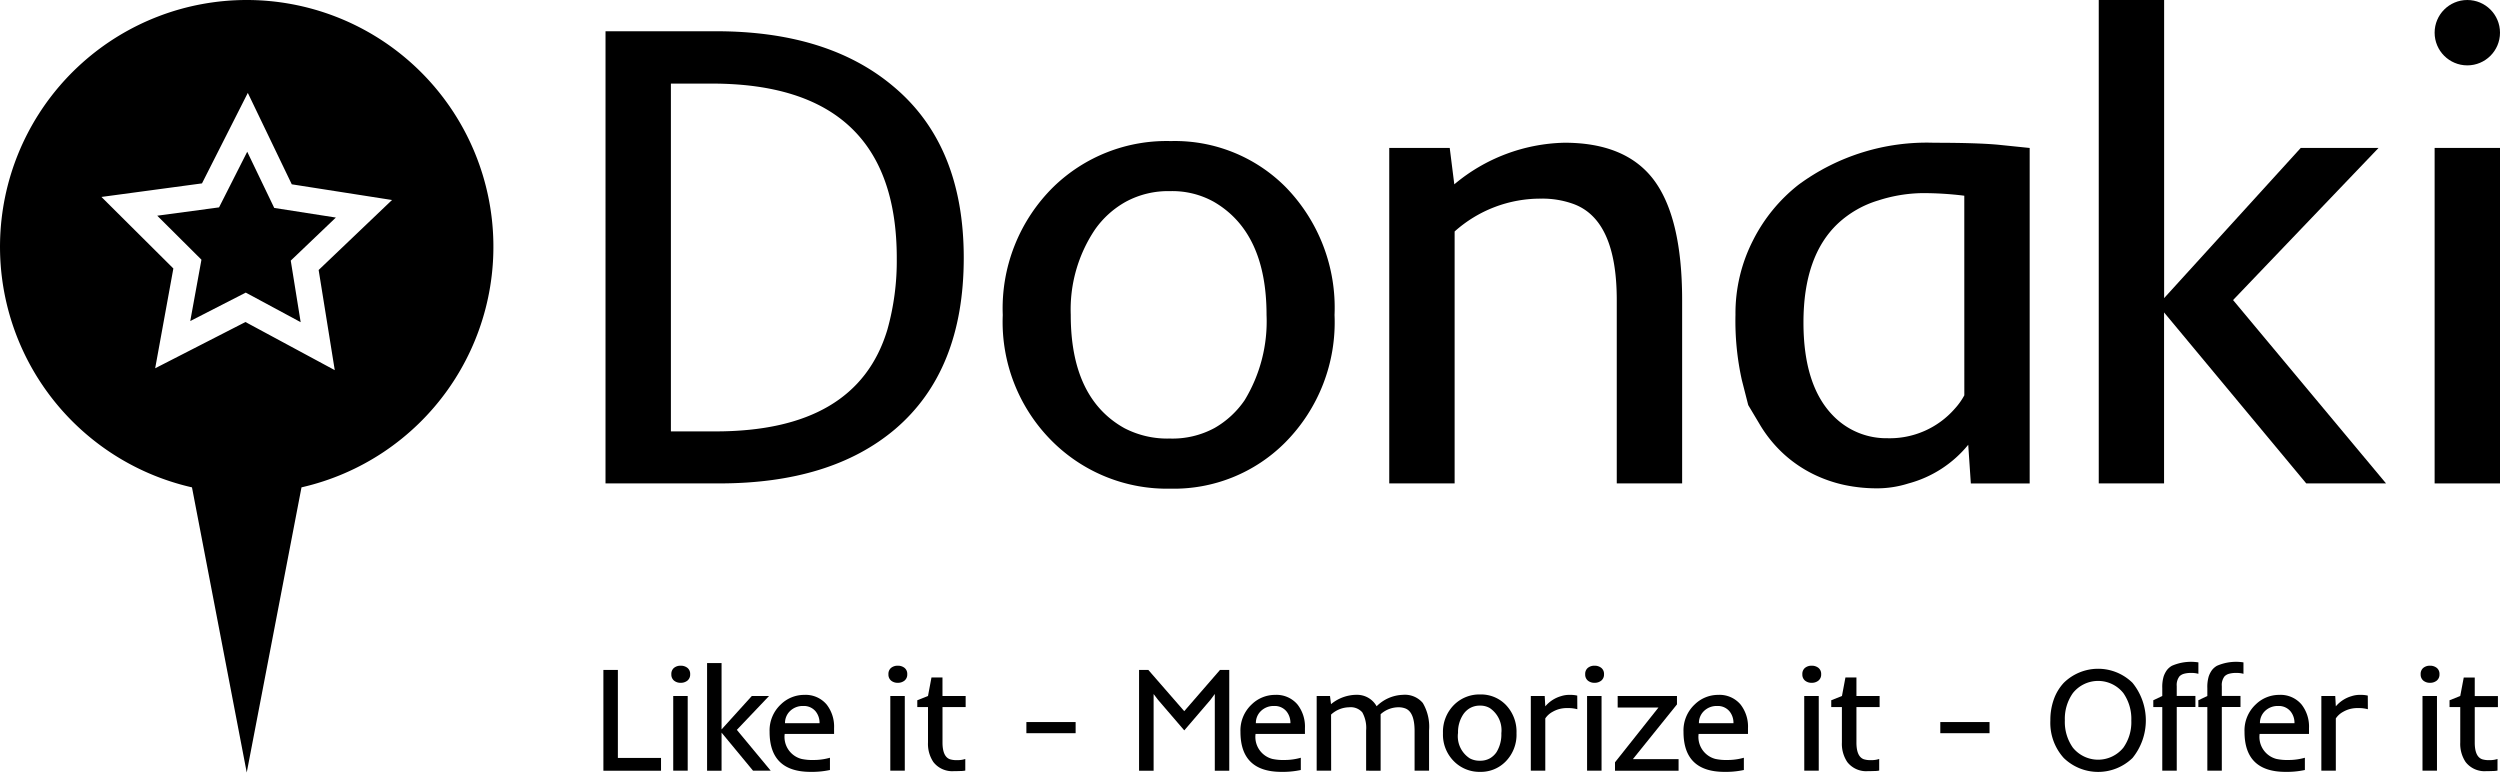 <svg id="Layer_1" data-name="Layer 1" xmlns="http://www.w3.org/2000/svg" viewBox="0 0 200 61.801"><title>donaki-logo-black</title><path d="M19.739,0a19.741,19.741,0,0,0-4.381,38.989l1.809,9.419L19.739,61.8l2.572-13.393,1.809-9.419A19.741,19.741,0,0,0,19.739,0Zm7.042,29.612-7.144-3.85-7.223,3.7,1.455-7.984L8.116,15.755l8.043-1.084,3.666-7.24,3.517,7.314L31.362,16l-5.87,5.6Z"/><polygon points="21.939 16.635 19.778 12.139 17.524 16.59 12.579 17.256 16.116 20.776 15.221 25.683 19.661 23.408 24.053 25.774 23.26 20.849 26.869 17.404 21.939 16.635"/><path d="M48.271,53.594H49.43v7.043h3.452v1.02h-4.61Z"/><path d="M55.213,53.938a.618.618,0,0,1-.217.509.829.829,0,0,1-.541.177.808.808,0,0,1-.536-.177.626.626,0,0,1-.211-.509.619.619,0,0,1,.211-.507.817.817,0,0,1,.536-.174.839.839,0,0,1,.541.174A.611.611,0,0,1,55.213,53.938Zm-1.355,1.741h1.158v5.977H53.858Z"/><path d="M56.566,53.043h1.159v5.311l2.421-2.675h1.378l-2.577,2.71,2.711,3.267H60.244L57.725,58.61v3.047H56.566Z"/><path d="M64.846,61.749q-3.279,0-3.278-3.2a2.84,2.84,0,0,1,.909-2.206,2.676,2.676,0,0,1,1.865-.753,2.2,2.2,0,0,1,1.784.765,2.872,2.872,0,0,1,.6,1.906v.452h-3.95a1.817,1.817,0,0,0,1.338,2,4.068,4.068,0,0,0,.982.086,4.773,4.773,0,0,0,1.3-.179V61.6A6.831,6.831,0,0,1,64.846,61.749Zm.718-3.892a1.452,1.452,0,0,0-.307-.938,1.209,1.209,0,0,0-.99-.44,1.453,1.453,0,0,0-1.083.423,1.32,1.32,0,0,0-.383.956Z"/><path d="M72.58,53.938a.618.618,0,0,1-.217.509.829.829,0,0,1-.541.177.808.808,0,0,1-.536-.177.626.626,0,0,1-.211-.509.619.619,0,0,1,.211-.507.817.817,0,0,1,.536-.174.839.839,0,0,1,.541.174A.611.611,0,0,1,72.58,53.938Zm-1.355,1.741h1.158v5.977H71.224Z"/><path d="M75.995,60.741a1.8,1.8,0,0,0,.579.07,1.952,1.952,0,0,0,.649-.093v.927a1.82,1.82,0,0,1-.354.035l-.365.011h-.185a1.907,1.907,0,0,1-1.651-.73A2.606,2.606,0,0,1,74.24,59.4V56.565h-.857v-.544l.857-.342.278-1.483h.88v1.483h1.854v.886H75.4v2.826Q75.4,60.527,75.995,60.741Z"/><path d="M82.111,57.764H86.05v.892H82.111Z"/><path d="M91.125,53.594h.741l2.873,3.3,2.861-3.3h.741v8.063H97.184v-6.14l-.342.464-2.1,2.45-2.1-2.445-.353-.463v6.134H91.125Z"/><path d="M102.515,61.749q-3.279,0-3.278-3.2a2.84,2.84,0,0,1,.909-2.206,2.676,2.676,0,0,1,1.865-.753,2.2,2.2,0,0,1,1.784.765,2.872,2.872,0,0,1,.6,1.906v.452h-3.95a1.817,1.817,0,0,0,1.338,2,4.068,4.068,0,0,0,.982.086,4.773,4.773,0,0,0,1.3-.179V61.6A6.831,6.831,0,0,1,102.515,61.749Zm.718-3.892a1.452,1.452,0,0,0-.307-.938,1.209,1.209,0,0,0-.99-.44,1.453,1.453,0,0,0-1.083.423,1.32,1.32,0,0,0-.383.956Z"/><path d="M106.486,57.167l.006,4.489h-1.158V55.679H106.4l.081.654a3.215,3.215,0,0,1,1.483-.695,2.824,2.824,0,0,1,.533-.052,1.788,1.788,0,0,1,1.633.915,3.113,3.113,0,0,1,2.108-.915,1.867,1.867,0,0,1,1.587.654,3.745,3.745,0,0,1,.5,2.2v3.215h-1.158V58.482q0-1.505-.724-1.8a1.512,1.512,0,0,0-.568-.1,2.141,2.141,0,0,0-1.425.556v4.518H109.29V58.436a2.537,2.537,0,0,0-.307-1.448,1.227,1.227,0,0,0-1.057-.405A2.17,2.17,0,0,0,106.486,57.167Z"/><path d="M115.438,58.656a3.045,3.045,0,0,1,.9-2.282,2.868,2.868,0,0,1,2.08-.817,2.763,2.763,0,0,1,2.033.817,3.087,3.087,0,0,1,.869,2.282,3.049,3.049,0,0,1-.875,2.271,2.774,2.774,0,0,1-2.033.822,2.874,2.874,0,0,1-2.073-.822A3.007,3.007,0,0,1,115.438,58.656Zm1.2,0a2.1,2.1,0,0,0,.95,2.016,1.644,1.644,0,0,0,.805.185,1.557,1.557,0,0,0,.794-.188,1.616,1.616,0,0,0,.533-.495,2.718,2.718,0,0,0,.388-1.518,2.133,2.133,0,0,0-.932-2.015,1.5,1.5,0,0,0-.776-.191,1.572,1.572,0,0,0-.785.188,1.645,1.645,0,0,0-.547.5A2.565,2.565,0,0,0,116.643,58.656Z"/><path d="M126.186,56.738a2.774,2.774,0,0,0-.762-.092,2.459,2.459,0,0,0-.727.089,2.379,2.379,0,0,0-.5.217,1.623,1.623,0,0,0-.574.521v4.182h-1.158V55.679h1.112l.046.828a2.6,2.6,0,0,1,1.268-.817,2.1,2.1,0,0,1,.689-.1,2.446,2.446,0,0,1,.6.058Z"/><path d="M128.321,53.938a.618.618,0,0,1-.217.509.829.829,0,0,1-.541.177.808.808,0,0,1-.536-.177.626.626,0,0,1-.211-.509.619.619,0,0,1,.211-.507.817.817,0,0,1,.536-.174.839.839,0,0,1,.541.174A.611.611,0,0,1,128.321,53.938Zm-1.355,1.741h1.158v5.977h-1.158Z"/><path d="M129.2,60.984l3.475-4.379h-3.261v-.926h4.744v.672l-3.527,4.379h3.655v.927H129.2Z"/><path d="M137.959,61.749q-3.279,0-3.278-3.2a2.84,2.84,0,0,1,.909-2.206,2.676,2.676,0,0,1,1.865-.753,2.2,2.2,0,0,1,1.784.765,2.872,2.872,0,0,1,.6,1.906v.452h-3.95a1.817,1.817,0,0,0,1.338,2,4.068,4.068,0,0,0,.982.086,4.773,4.773,0,0,0,1.3-.179V61.6A6.831,6.831,0,0,1,137.959,61.749Zm.718-3.892a1.452,1.452,0,0,0-.307-.938,1.209,1.209,0,0,0-.99-.44,1.453,1.453,0,0,0-1.083.423,1.32,1.32,0,0,0-.383.956Z"/><path d="M145.693,53.938a.618.618,0,0,1-.217.509.829.829,0,0,1-.541.177.808.808,0,0,1-.536-.177.626.626,0,0,1-.211-.509.619.619,0,0,1,.211-.507.817.817,0,0,1,.536-.174.839.839,0,0,1,.541.174A.611.611,0,0,1,145.693,53.938Zm-1.355,1.741H145.5v5.977h-1.158Z"/><path d="M149.108,60.741a1.8,1.8,0,0,0,.579.07,1.952,1.952,0,0,0,.649-.093v.927a1.82,1.82,0,0,1-.354.035l-.365.011h-.185a1.907,1.907,0,0,1-1.651-.73,2.606,2.606,0,0,1-.429-1.564V56.565H146.5v-.544l.857-.342.278-1.483h.88v1.483h1.854v.886h-1.854v2.826Q148.511,60.527,149.108,60.741Z"/><path d="M155.224,57.764h3.939v.892h-3.939Z"/><path d="M164.029,57.636a4.876,4.876,0,0,1,.284-1.709,3.833,3.833,0,0,1,.788-1.3,3.922,3.922,0,0,1,5.5,0,4.772,4.772,0,0,1,0,6.012,3.952,3.952,0,0,1-5.5,0A4.19,4.19,0,0,1,164.029,57.636Zm1.159-.006a3.556,3.556,0,0,0,.643,2.184,2.6,2.6,0,0,0,4.037,0,3.525,3.525,0,0,0,.637-2.172,3.6,3.6,0,0,0-.637-2.195,2.58,2.58,0,0,0-4.037,0A3.556,3.556,0,0,0,165.188,57.631Z"/><path d="M175.871,53.906a1.9,1.9,0,0,0-.579-.07,1.988,1.988,0,0,0-.588.07.807.807,0,0,0-.345.2,1.124,1.124,0,0,0-.22.776v.794h1.494v.886H174.14v5.091h-1.158V56.565h-.718v-.544l.718-.342v-.638a2.946,2.946,0,0,1,.107-.915,1.906,1.906,0,0,1,.258-.51,1.354,1.354,0,0,1,.405-.353,3.825,3.825,0,0,1,2.12-.272Z"/><path d="M179.477,53.906a1.9,1.9,0,0,0-.579-.07,1.988,1.988,0,0,0-.588.07.807.807,0,0,0-.345.2,1.124,1.124,0,0,0-.22.776v.794h1.494v.886h-1.494v5.091h-1.158V56.565h-.718v-.544l.718-.342v-.638a2.946,2.946,0,0,1,.107-.915,1.906,1.906,0,0,1,.258-.51,1.354,1.354,0,0,1,.405-.353,3.825,3.825,0,0,1,2.12-.272Z"/><path d="M182.84,61.749q-3.279,0-3.278-3.2a2.84,2.84,0,0,1,.909-2.206,2.676,2.676,0,0,1,1.865-.753,2.2,2.2,0,0,1,1.784.765,2.872,2.872,0,0,1,.6,1.906v.452h-3.95a1.817,1.817,0,0,0,1.338,2,4.068,4.068,0,0,0,.982.086,4.773,4.773,0,0,0,1.3-.179V61.6A6.831,6.831,0,0,1,182.84,61.749Zm.718-3.892a1.452,1.452,0,0,0-.307-.938,1.209,1.209,0,0,0-.99-.44,1.453,1.453,0,0,0-1.083.423,1.32,1.32,0,0,0-.383.956Z"/><path d="M189.429,56.738a2.774,2.774,0,0,0-.762-.092,2.459,2.459,0,0,0-.727.089,2.379,2.379,0,0,0-.5.217,1.623,1.623,0,0,0-.574.521v4.182h-1.158V55.679h1.112l.046.828a2.6,2.6,0,0,1,1.268-.817,2.1,2.1,0,0,1,.689-.1,2.446,2.446,0,0,1,.6.058Z"/><path d="M195.158,53.938a.618.618,0,0,1-.217.509.829.829,0,0,1-.541.177.808.808,0,0,1-.536-.177.626.626,0,0,1-.211-.509.619.619,0,0,1,.211-.507.817.817,0,0,1,.536-.174.839.839,0,0,1,.541.174A.611.611,0,0,1,195.158,53.938ZM193.8,55.679h1.158v5.977H193.8Z"/><path d="M198.573,60.741a1.8,1.8,0,0,0,.579.07,1.952,1.952,0,0,0,.649-.093v.927a1.82,1.82,0,0,1-.354.035l-.365.011H198.9a1.907,1.907,0,0,1-1.651-.73,2.606,2.606,0,0,1-.429-1.564V56.565h-.857v-.544l.857-.342L197.1,54.2h.88v1.483h1.854v.886h-1.854v2.826Q197.976,60.527,198.573,60.741Z"/><path d="M48.442,2.5H57.28q8.943,0,14.173,4.4Q77.1,11.6,77.1,20.624T71.61,34.33q-5.126,4.343-14.069,4.343h-9.1Zm23.3,18.153q0-13.966-14.8-13.966H53.672V34.512h3.556q11.3,0,13.755-8.114A20.324,20.324,0,0,0,71.741,20.65Z"/><path d="M80.221,25.2a13.627,13.627,0,0,1,4.053-10.247,12.976,12.976,0,0,1,9.388-3.667,12.492,12.492,0,0,1,9.178,3.667A13.813,13.813,0,0,1,106.763,25.2a13.646,13.646,0,0,1-3.949,10.2,12.559,12.559,0,0,1-9.178,3.693A13.011,13.011,0,0,1,84.274,35.4,13.458,13.458,0,0,1,80.221,25.2Zm5.439,0q0,6.659,4.289,9.051a7.444,7.444,0,0,0,3.635.832,7.056,7.056,0,0,0,3.582-.845,7.276,7.276,0,0,0,2.406-2.224,12.143,12.143,0,0,0,1.752-6.814q0-6.605-4.21-9.051a6.815,6.815,0,0,0-3.5-.858,7.113,7.113,0,0,0-3.544.846A7.413,7.413,0,0,0,87.6,18.361,11.463,11.463,0,0,0,85.661,25.2Z"/><path d="M123.3,15.891a10.289,10.289,0,0,0-6.93,2.627V38.674h-5.23V11.834h4.838l.366,2.913a14.166,14.166,0,0,1,8.812-3.329q4.811,0,7.061,2.861,2.353,3.017,2.354,9.727V38.674h-5.23V24.005q0-6.45-3.5-7.7A7.273,7.273,0,0,0,123.3,15.891Z"/><path d="M140.734,33.875q-.877-1.469-.876-1.469l-.51-2a21.816,21.816,0,0,1-.51-5.228,12.794,12.794,0,0,1,1.4-5.942,13.175,13.175,0,0,1,3.648-4.46,17.283,17.283,0,0,1,10.852-3.355q3.373,0,5.1.156l2.536.26v26.84h-4.707l-.209-3.095a9.249,9.249,0,0,1-4.785,3.095,8.3,8.3,0,0,1-2.524.39,12.548,12.548,0,0,1-2.55-.26,10.789,10.789,0,0,1-2.5-.858,10.222,10.222,0,0,1-2.367-1.6A10.4,10.4,0,0,1,140.734,33.875Zm16.409-18.218a26.984,26.984,0,0,0-3.334-.208,11.966,11.966,0,0,0-3.543.585,8.184,8.184,0,0,0-3.217,1.833q-2.772,2.6-2.772,7.933,0,5.046,2.38,7.464A5.935,5.935,0,0,0,151,35.058a6.909,6.909,0,0,0,5.387-2.367,5.343,5.343,0,0,0,.759-1.066Z"/><path d="M167.9,0h5.23V23.849l10.931-12.016h6.224L178.645,24.005l12.238,14.668H184.5l-11.375-13.68v13.68H167.9Z"/><path d="M194.77,11.834H200v26.84h-5.23Z"/><circle cx="197.385" cy="2.615" r="2.615"/></svg>